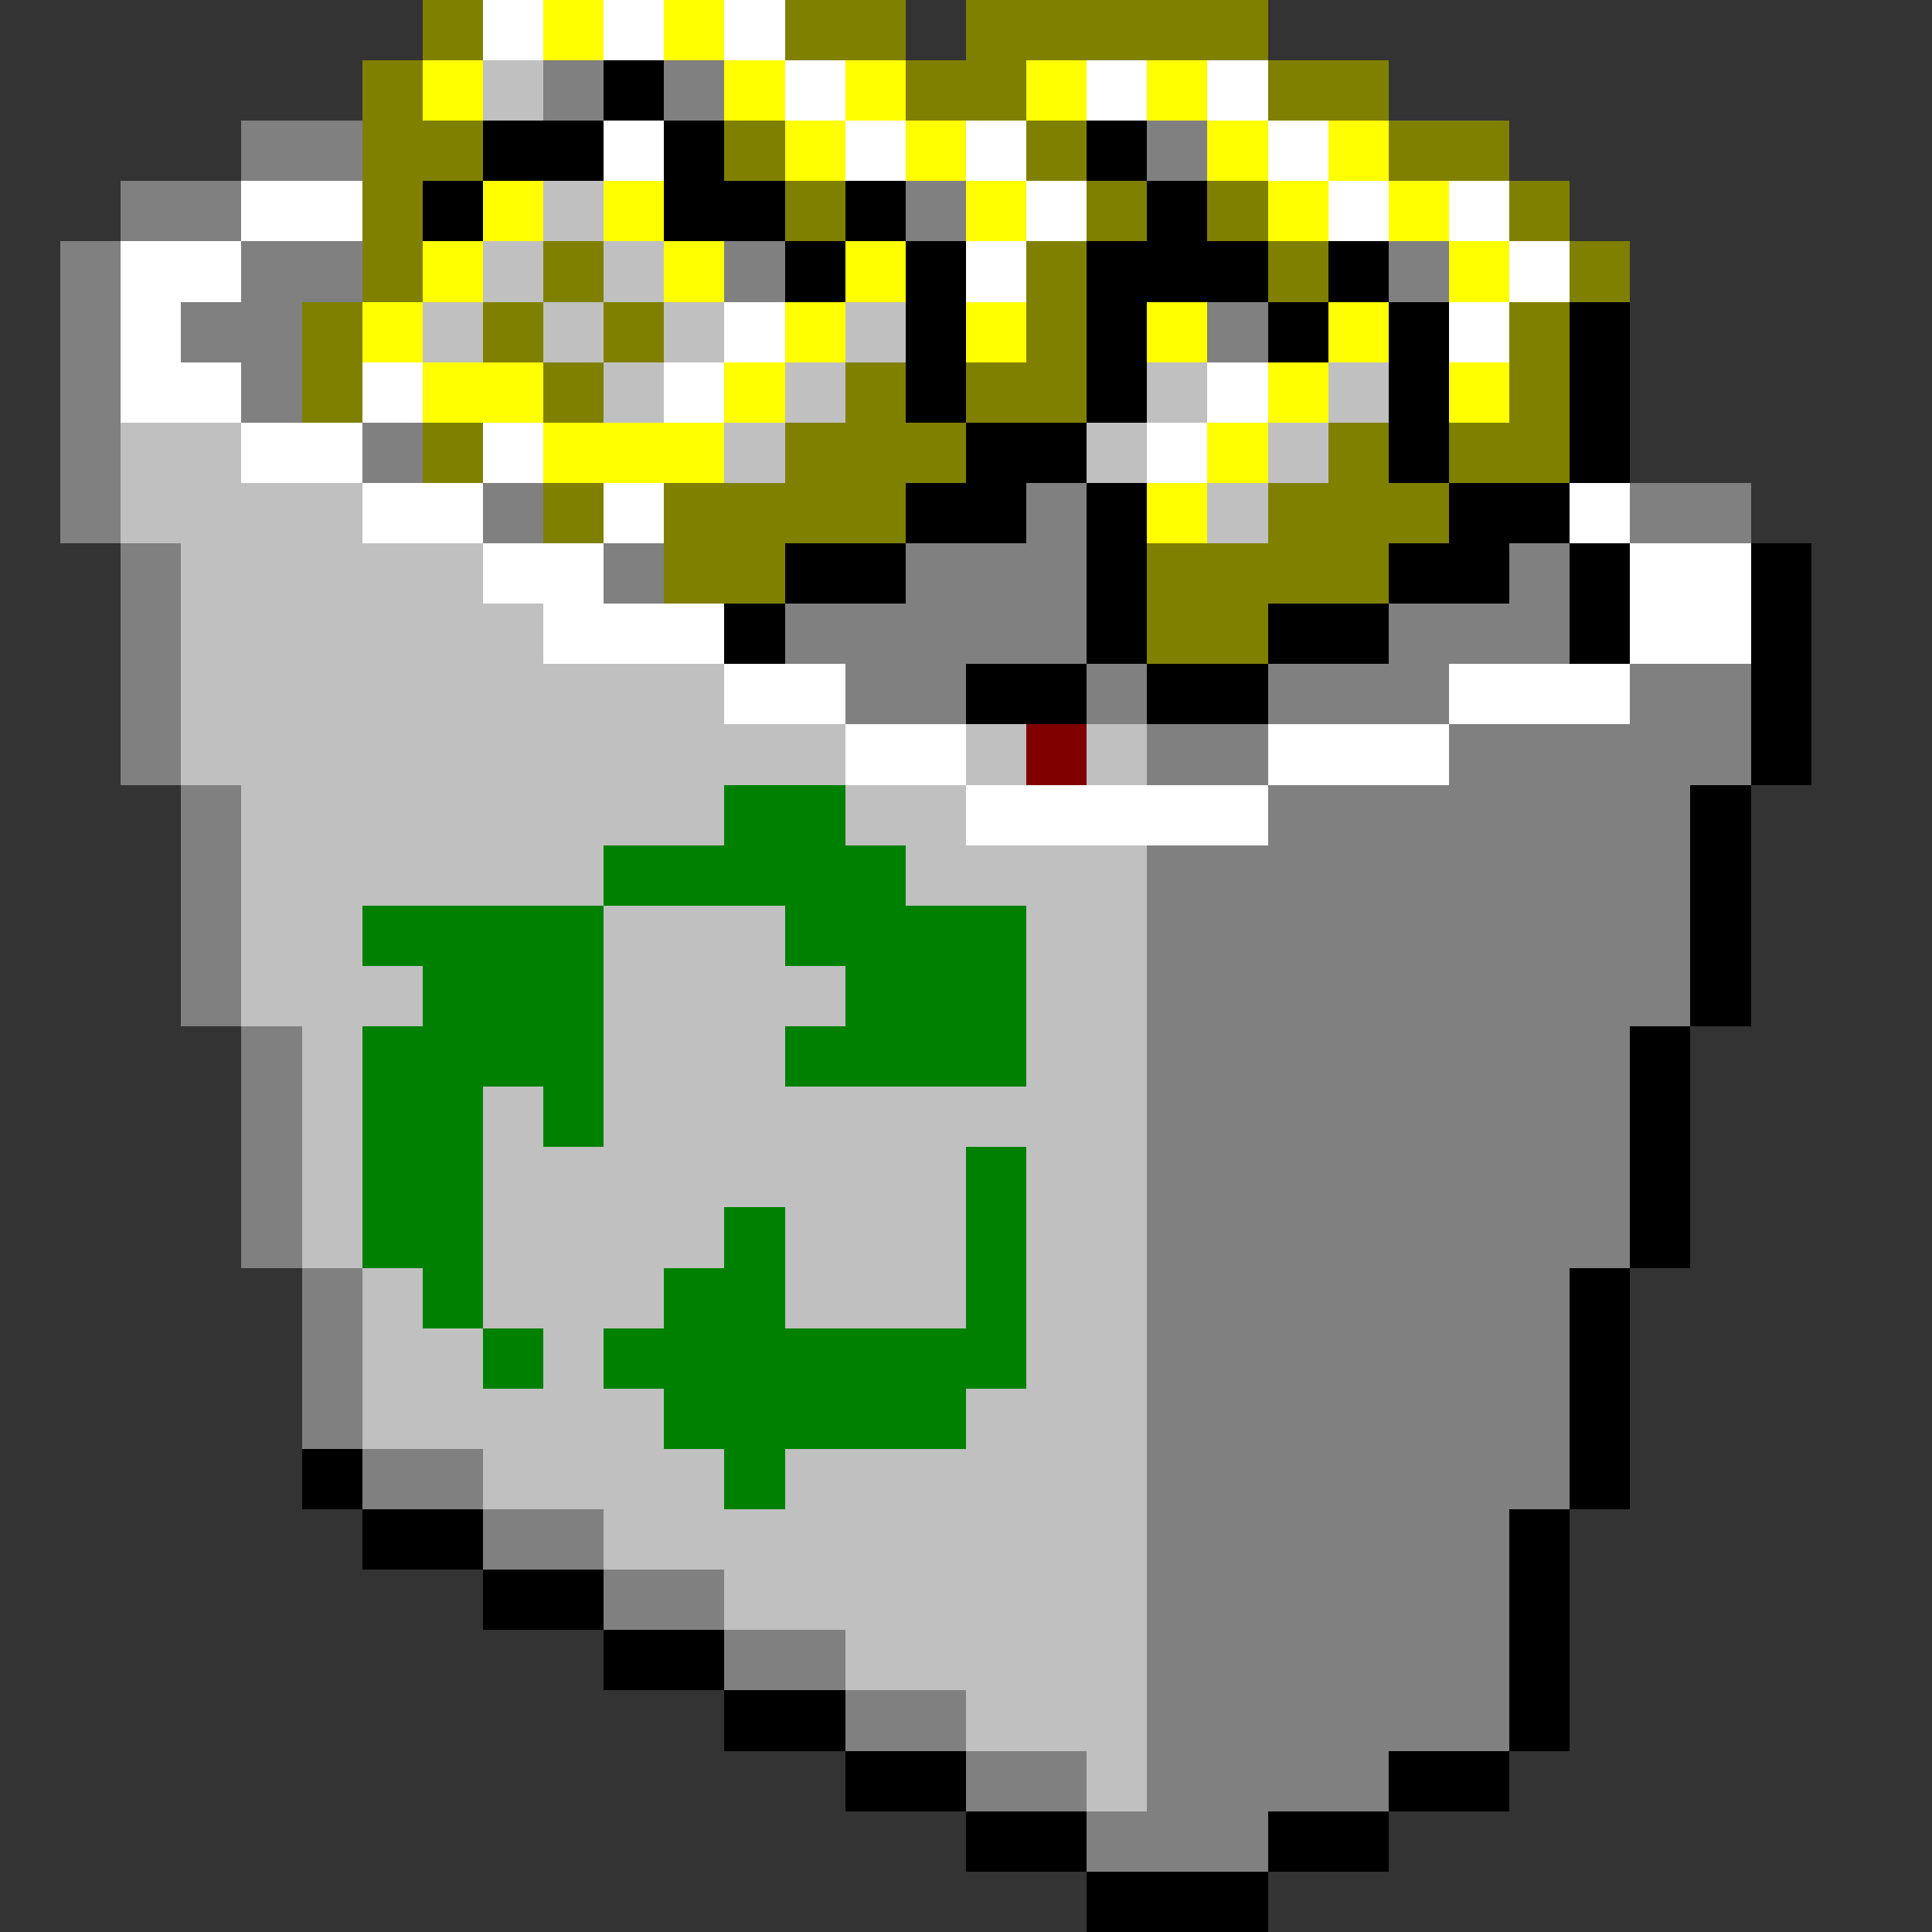 <svg xmlns="http://www.w3.org/2000/svg" width="32" height="32" shape-rendering="crispEdges" viewBox="0 -0.5 32 32"><rect x="0" y="-0.5" width="32" height="32" fill="#333333" stroke="none"/><path stroke="olive" d="M7 0h1m5 0h2m1 0h5M6 1h1m8 0h2m4 0h2M6 2h2m4 0h1m4 0h1m5 0h2M6 3h1m6 0h1m4 0h1m1 0h1m4 0h1M6 4h1m2 0h1m7 0h1m3 0h1m4 0h1M5 5h1m2 0h1m1 0h1m6 0h1m7 0h1M5 6h1m3 0h1m4 0h1m1 0h2m7 0h1M7 7h1m5 0h3m6 0h1m1 0h2M9 8h1m1 0h4m6 0h3M11 9h2m6 0h4m-4 1h2"/><path stroke="#fff" d="M8 0h1m1 0h1m1 0h1m0 1h1m4 0h1m1 0h1M10 2h1m3 0h1m1 0h1m4 0h1M4 3h2m11 0h1m4 0h1m1 0h1M2 4h2m12 0h1m8 0h1M2 5h1m9 0h1m11 0h1M2 6h2m2 0h1m4 0h1m8 0h1M4 7h2m2 0h1m10 0h1M6 8h2m2 0h1m15 0h1M8 9h2m17 0h2M9 10h3m15 0h2m-17 1h2m10 0h3m-13 1h2m5 0h3m-8 1h5"/><path stroke="#ff0" d="M9 0h1m1 0h1M7 1h1m4 0h1m1 0h1m2 0h1m1 0h1m-7 1h1m1 0h1m4 0h1m1 0h1M8 3h1m1 0h1m5 0h1m4 0h1m1 0h1M7 4h1m3 0h1m2 0h1m9 0h1M6 5h1m6 0h1m2 0h1m2 0h1m2 0h1M7 6h2m3 0h1m8 0h1m2 0h1M9 7h3m8 0h1m-2 1h1"/><path stroke="silver" d="M8 1h1m0 2h1M8 4h1m1 0h1M7 5h1m1 0h1m1 0h1m2 0h1m-5 1h1m2 0h1m5 0h1m2 0h1M2 7h2m8 0h1m5 0h1m2 0h1M2 8h4m14 0h1M3 9h5m-5 1h6m-6 1h9m-9 1h11m2 0h1m1 0h1M4 13h8m2 0h2M4 14h6m5 0h4M4 15h2m4 0h3m4 0h2M4 16h3m3 0h4m3 0h2M5 17h1m4 0h3m4 0h2M5 18h1m2 0h1m1 0h9M5 19h1m2 0h8m1 0h2M5 20h1m2 0h4m1 0h3m1 0h2M6 21h1m1 0h3m2 0h3m1 0h2M6 22h2m1 0h1m7 0h2M6 23h5m5 0h3M8 24h4m1 0h6m-9 1h9m-7 1h7m-5 1h5m-3 1h3m-1 1h1"/><path stroke="gray" d="M9 1h1m1 0h1M4 2h2m13 0h1M2 3h2m11 0h1M1 4h1m2 0h2m6 0h1m10 0h1M1 5h1m1 0h2m15 0h1M1 6h1m2 0h1M1 7h1m4 0h1M1 8h1m6 0h1m8 0h1m9 0h2M2 9h1m7 0h1m4 0h3m7 0h1M2 10h1m10 0h5m5 0h3M2 11h1m11 0h2m2 0h1m2 0h3m3 0h2M2 12h1m16 0h2m3 0h5M3 13h1m17 0h7M3 14h1m15 0h9M3 15h1m15 0h9M3 16h1m15 0h9M4 17h1m14 0h8M4 18h1m14 0h8M4 19h1m14 0h8M4 20h1m14 0h8M5 21h1m13 0h7M5 22h1m13 0h7M5 23h1m13 0h7M6 24h2m11 0h7M8 25h2m9 0h6m-15 1h2m7 0h6m-13 1h2m5 0h6m-11 1h2m3 0h6m-9 1h2m1 0h4m-5 1h3"/><path stroke="#000" d="M10 1h1M8 2h2m1 0h1m6 0h1M7 3h1m3 0h2m1 0h1m4 0h1m-7 1h1m1 0h1m2 0h3m1 0h1m-8 1h1m2 0h1m2 0h1m1 0h1m2 0h1M15 6h1m2 0h1m4 0h1m2 0h1M16 7h2m5 0h1m2 0h1M15 8h2m1 0h1m5 0h2M13 9h2m3 0h1m4 0h2m1 0h1m2 0h1m-18 1h1m5 0h1m2 0h2m3 0h1m2 0h1m-14 1h2m1 0h2m8 0h1m-1 1h1m-2 1h1m-1 1h1m-1 1h1m-1 1h1m-2 1h1m-1 1h1m-1 1h1m-1 1h1m-2 1h1m-1 1h1m-1 1h1M5 24h1m20 0h1M6 25h2m17 0h1M8 26h2m15 0h1m-16 1h2m13 0h1m-14 1h2m11 0h1m-12 1h2m7 0h2m-9 1h2m3 0h2m-5 1h3"/><path stroke="maroon" d="M17 12h1"/><path stroke="green" d="M12 13h2m-4 1h5m-9 1h4m3 0h4M7 16h3m4 0h3M6 17h4m3 0h4M6 18h2m1 0h1m-4 1h2m8 0h1M6 20h2m4 0h1m3 0h1M7 21h1m3 0h2m3 0h1m-9 1h1m1 0h7m-6 1h5m-4 1h1"/></svg>